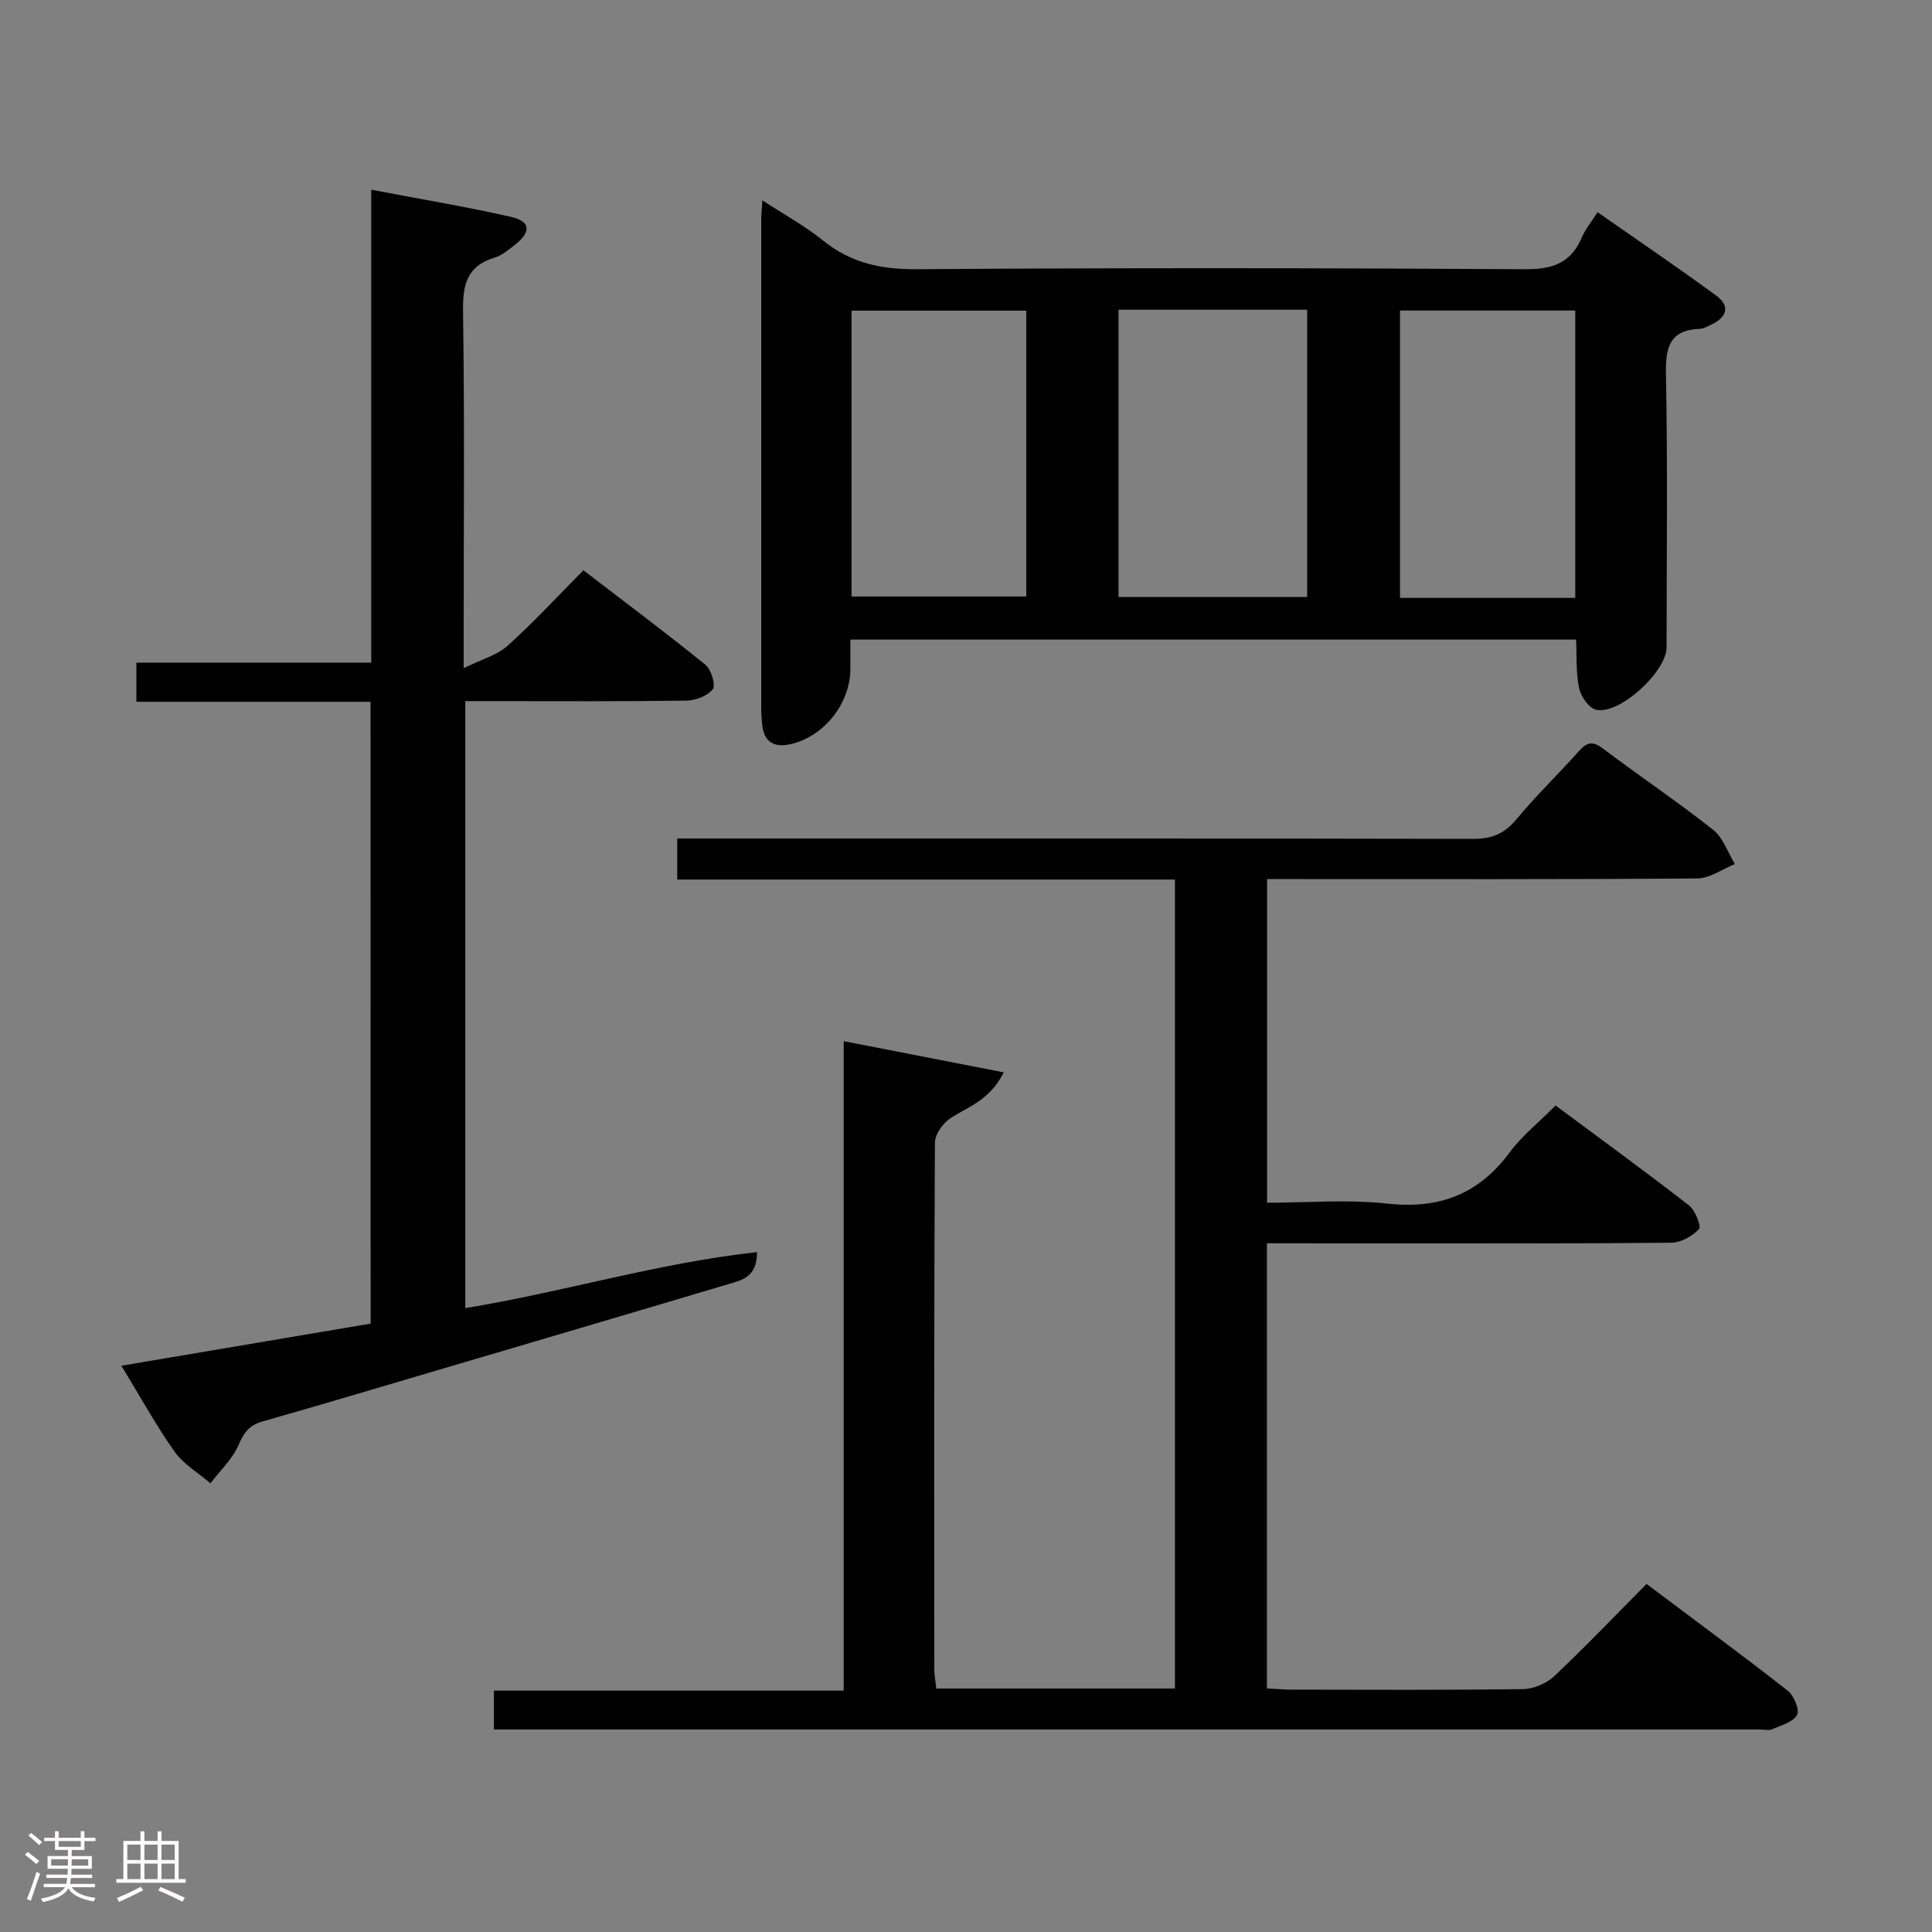 <svg enable-background="new 0 0 400 400" viewBox="0 0 400 400" xmlns="http://www.w3.org/2000/svg"><rect x="0" y="0" width="400" height="400" fill="#808080" stroke="none"/><path d="m5.17 384 .55-.58c.85.61 1.65 1.24 2.4 1.87l-.59.64c-.83-.73-1.62-1.38-2.36-1.93m1.22 9.53-.82-.34c.71-1.76 1.37-3.64 1.98-5.63.24.13.5.25.76.36-.6 1.67-1.24 3.54-1.92 5.61m-.5-13.5.57-.54c.56.44 1.31 1.06 2.26 1.87l-.64.64c-.68-.66-1.41-1.32-2.19-1.97m3.25.46h2.24v-1.36h.77v1.36h4.57v-1.36h.76v1.36h2.28v.69h-2.28v1.84h-2.64v1.26h4.18v2.64h-4.21c0 .45-.02.86-.05 1.21h4.32v.69h-4.38c-.04.34-.1.75-.19 1.22h5.15v.69h-4.82c.87 1.19 2.51 1.92 4.93 2.19-.17.31-.3.57-.37.76-2.77-.49-4.52-1.41-5.26-2.76-.56 1.26-2.3 2.23-5.24 2.9-.12-.24-.26-.48-.43-.72 2.73-.55 4.38-1.34 4.96-2.38h-4.38v-.69h4.65c.1-.38.17-.79.21-1.22h-4.32v-.69h4.4c.03-.34.05-.75.05-1.21h-4.2v-2.64h4.23v-1.26h-2.69v-1.84h-2.24zm1.46 4.46v1.29h3.45c.01-.4.02-.57.01-.53v-.32-.45h-3.46zm1.55-2.59h4.57v-1.19h-4.57zm6.11 2.59h-3.42v.77c-.02.19-.01.37-.02.53h3.44z" fill="#fcfafa"/><path d="m32.63 379.16h.82v1.98h3.54v7.89h1.46v.78h-14.37v-.78h1.46v-7.89h3.54v-1.98h.82v1.98h2.73zm-3.49 11.48.5.73c-1.61.82-3.28 1.63-5 2.41-.13-.27-.28-.55-.44-.82 1.75-.72 3.4-1.49 4.94-2.32m-2.78-5.55h2.73v-3.18h-2.73zm0 3.95h2.73v-3.2h-2.73zm3.54-3.95h2.73v-3.18h-2.73zm0 3.95h2.73v-3.2h-2.73zm7.89 4.68c-1.84-.92-3.51-1.7-5.02-2.32l.45-.73c1.89.8 3.57 1.55 5.04 2.23zm-1.62-11.81h-2.73v3.18h2.73zm-2.73 7.13h2.73v-3.2h-2.73z" fill="#fcfafa"/><g fill="#010102"><path d="m262.3 257.41v92.16c1.82.09 3.44.24 5.05.25 16 .02 31.99.11 47.99-.11 2.19-.03 4.84-1.17 6.45-2.68 6.41-6.04 12.5-12.43 19.11-19.09 9.93 7.45 19.68 14.63 29.21 22.08 1.29 1.01 2.53 3.98 1.95 5.04-.81 1.49-3.3 2.14-5.16 2.96-.7.31-1.64.05-2.48.05-85.65 0-171.3 0-256.94 0-1.64 0-3.28 0-5.22 0 0-2.77 0-5.17 0-8.04h72.42c0-44.83 0-89.2 0-134.47 11.31 2.21 21.83 4.26 33.14 6.46-2.92 5.79-7.33 7.09-10.99 9.45-1.58 1.02-3.26 3.37-3.27 5.13-.19 36.32-.15 72.65-.12 108.98 0 1.29.26 2.57.41 4.01h49.41c0-55.82 0-111.38 0-167.49-34.35 0-68.57 0-103.05 0 0-2.94 0-5.36 0-8.5h6.4c52.82 0 105.64-.04 158.46.08 3.89.01 6.48-1.14 8.95-4.12 4.03-4.86 8.61-9.27 12.82-13.99 1.61-1.8 2.78-2.28 4.95-.65 7.57 5.71 15.46 11.01 22.9 16.88 2.07 1.64 3.03 4.69 4.5 7.1-2.6 1.03-5.19 2.95-7.8 2.97-27.83.22-55.65.14-83.48.14-1.78 0-3.57 0-5.58 0v67c8.34 0 16.68-.72 24.84.18 10.75 1.19 18.95-1.89 25.39-10.6 2.54-3.44 6.01-6.19 9.51-9.71 9.34 6.94 18.58 13.67 27.6 20.67 1.3 1.01 2.61 4.36 2.09 4.92-1.38 1.48-3.76 2.8-5.75 2.82-18.99.2-37.99.12-56.98.13-8.82-.01-17.62-.01-26.73-.01z"/><path d="m326.31 132.42c-50.14 0-99.88 0-150.25 0v6.05c0 7.17-5.44 14.02-12.39 15.6-3.45.78-5.52-.47-5.88-4.11-.11-1.16-.19-2.33-.19-3.49-.01-33.65-.01-67.31 0-100.96 0-.99.12-1.97.25-4.03 4.57 2.99 8.86 5.33 12.6 8.35 5.75 4.64 12.01 5.96 19.36 5.91 41.98-.3 83.97-.26 125.95 0 5.69.04 9.51-1.29 11.75-6.6.7-1.65 1.9-3.09 3.25-5.21 8.33 5.83 16.55 11.39 24.55 17.26 2.99 2.19 2.22 4.53-1.04 6.03-.75.35-1.53.83-2.32.86-6.34.24-7.14 3.89-7.03 9.45.36 18.82.14 37.65.13 56.48 0 5.07-9.81 14.06-14.61 12.93-1.49-.35-3.14-2.76-3.51-4.48-.67-3.18-.45-6.54-.62-10.04zm-94.73-68.29v59.47h39.05c0-20.01 0-39.69 0-59.47-13.14 0-25.91 0-39.05 0zm94.56 59.66c0-20.18 0-39.87 0-59.5-12.38 0-24.31 0-36.28 0v59.5zm-149.83-.29h36.17c0-20 0-39.57 0-59.18-12.24 0-24.14 0-36.17 0z"/><path d="m76.72 145.3c-16.2 0-32.14 0-48.48 0 0-2.78 0-5.17 0-8.11h48.62c0-32.72 0-64.93 0-97.91 10.16 1.94 19.63 3.5 28.97 5.63 4.05.92 4.17 3.13.77 5.78-1.31 1.02-2.67 2.19-4.2 2.65-5.84 1.76-6.62 5.72-6.53 11.29.33 22.15.13 44.31.13 66.47v7.24c3.79-1.87 6.94-2.7 9.09-4.64 5.31-4.78 10.17-10.06 15.7-15.63 8.56 6.56 17.04 12.91 25.27 19.57 1.2.97 2.17 4.24 1.51 5.06-1.12 1.4-3.6 2.34-5.53 2.36-13.33.19-26.66.1-39.98.1-1.8 0-3.6 0-5.73 0v125.67c20.26-3.3 39.8-9.34 60.41-11.59.01 5.22-3.2 5.81-5.92 6.62-20.51 6.12-41.05 12.16-61.57 18.22-11.61 3.43-23.22 6.9-34.87 10.21-2.65.75-3.84 2.17-4.93 4.75-1.26 2.98-3.86 5.4-5.88 8.06-2.51-2.15-5.55-3.93-7.41-6.54-3.83-5.39-7.02-11.22-11.03-17.8 17.58-2.97 34.48-5.83 51.61-8.72-.02-42.93-.02-85.63-.02-128.74z"/></g></svg>